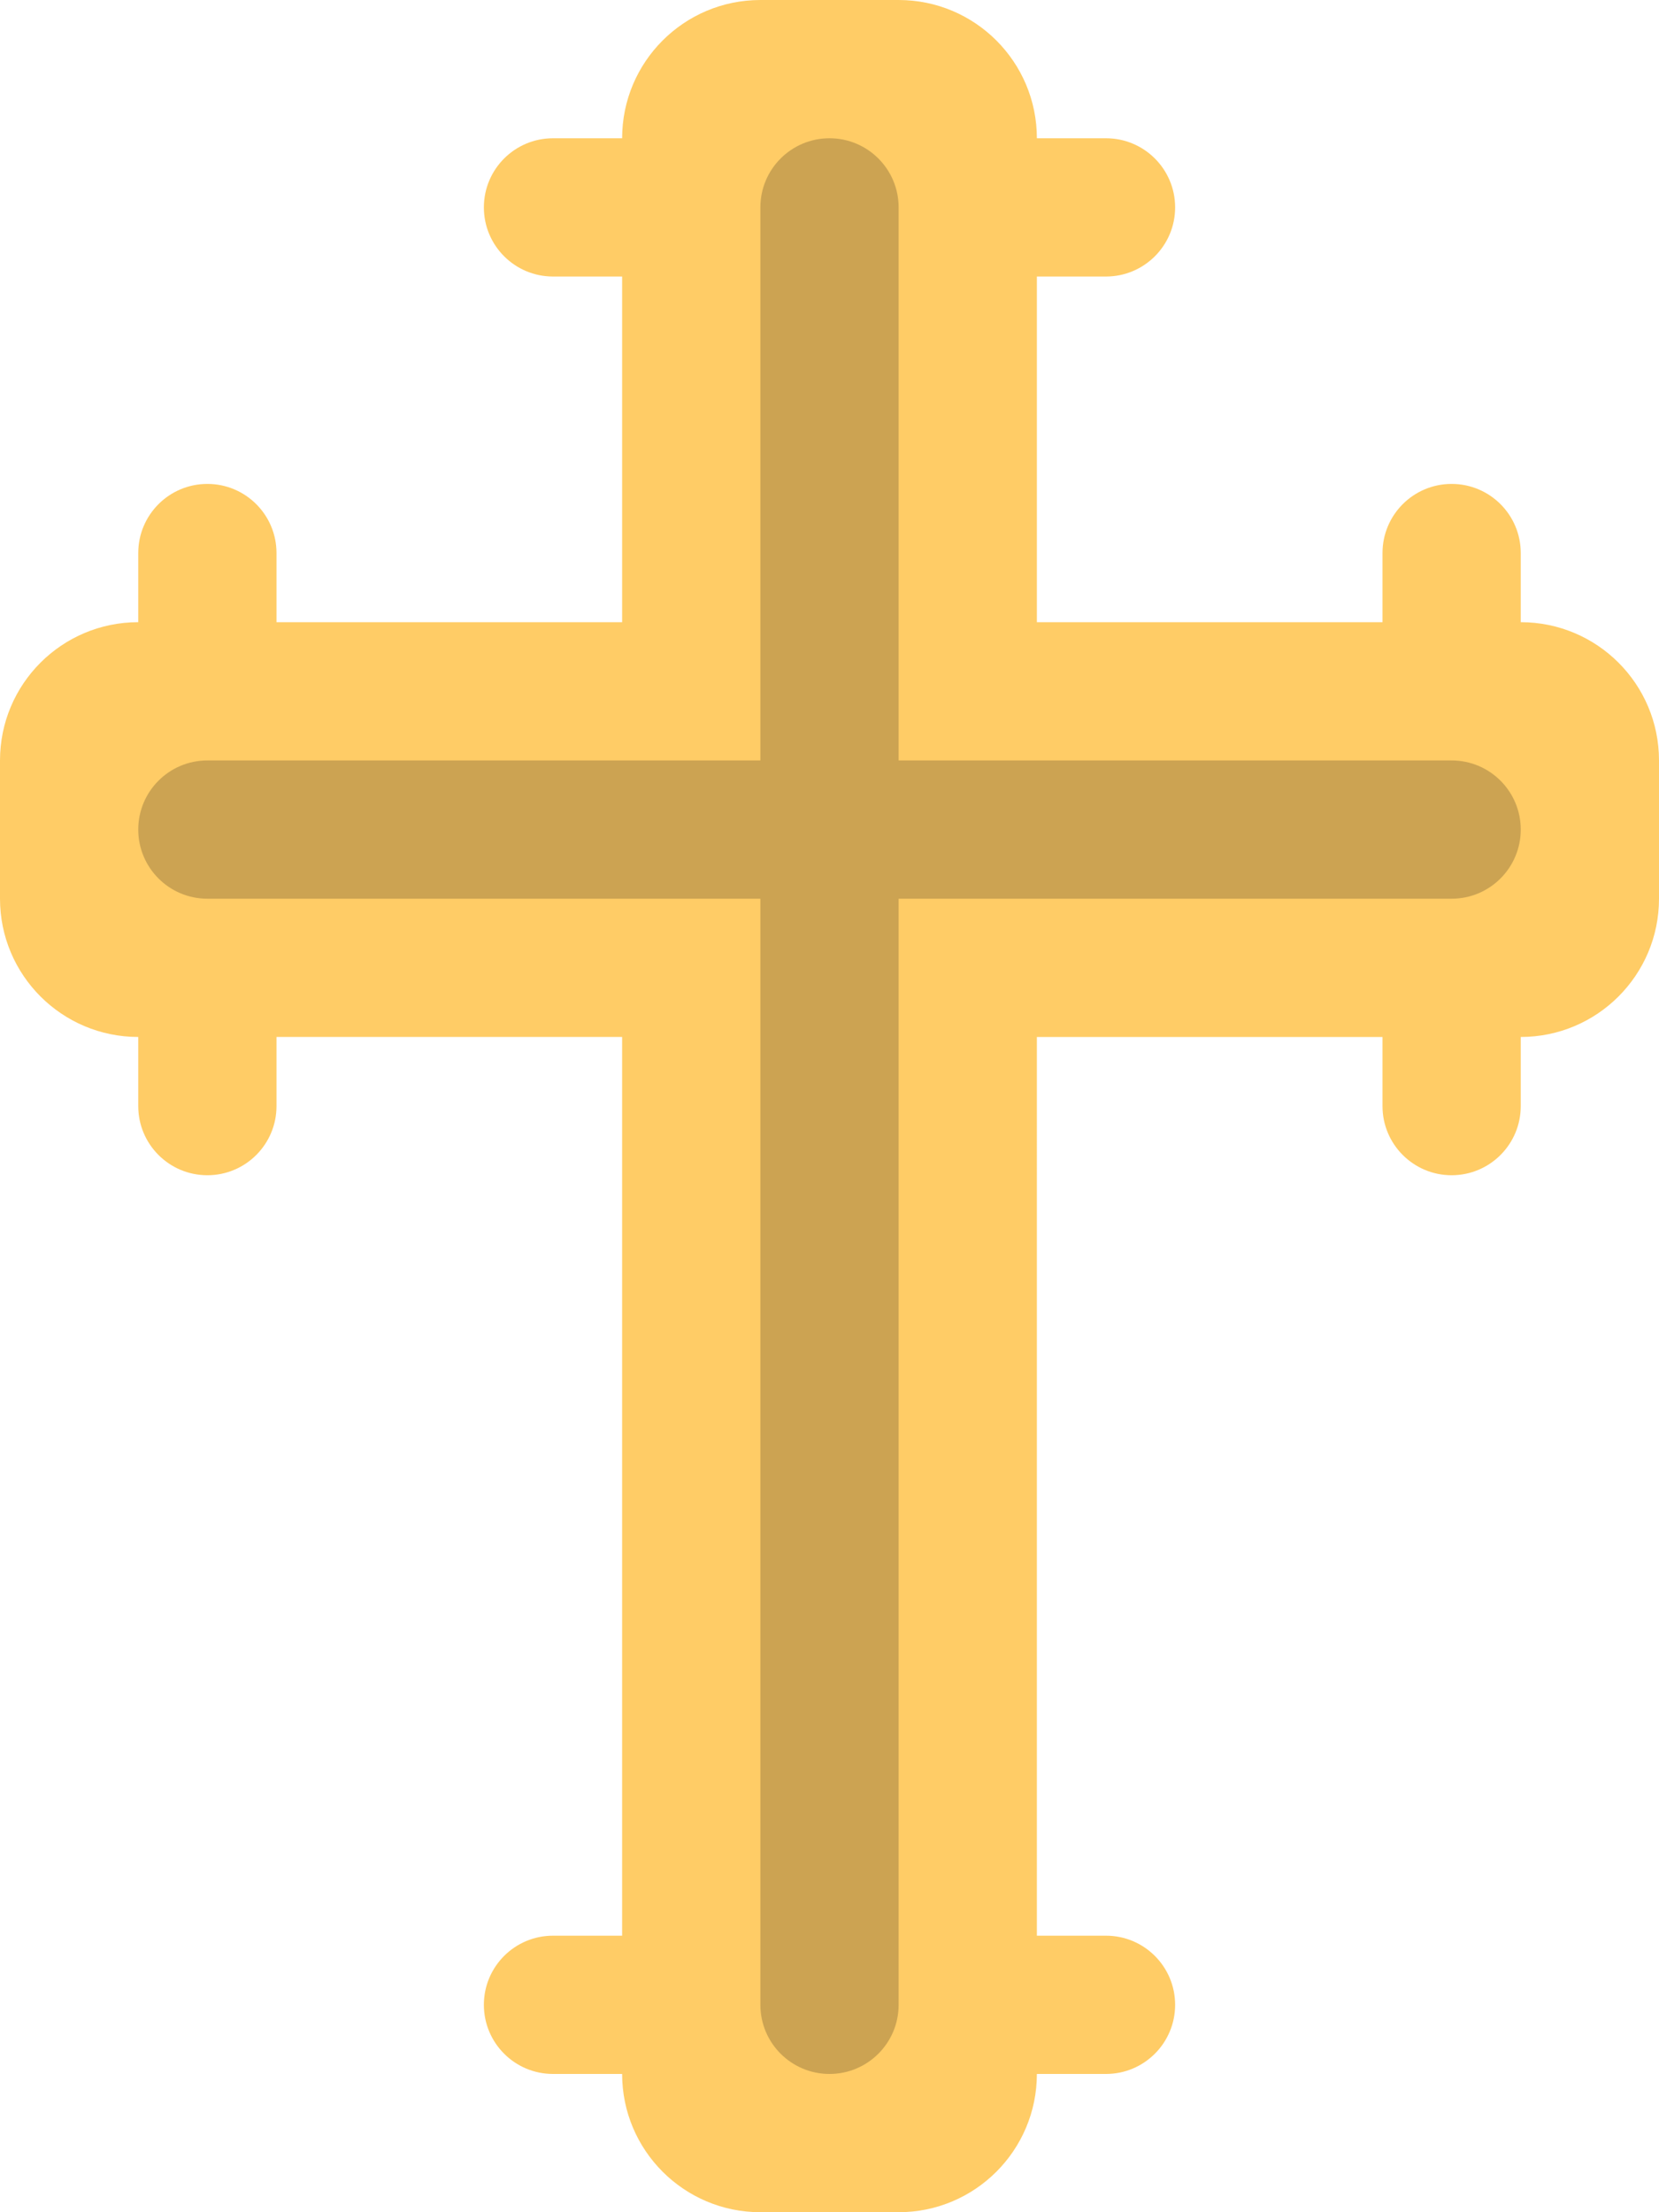 <?xml version="1.0" encoding="iso-8859-1"?>
<!-- Generator: Adobe Illustrator 16.0.0, SVG Export Plug-In . SVG Version: 6.00 Build 0)  -->
<!DOCTYPE svg PUBLIC "-//W3C//DTD SVG 1.1//EN" "http://www.w3.org/Graphics/SVG/1.1/DTD/svg11.dtd">
<svg version="1.1" id="Layer_1" xmlns="http://www.w3.org/2000/svg" xmlns:xlink="http://www.w3.org/1999/xlink" x="0px" y="0px"
	 width="48px" height="64px" viewBox="0 0 48 64" style="enable-background:new 0 0 48 64;" xml:space="preserve">
<g id="Cross_4_">
	<g>
		<path style="fill-rule:evenodd;clip-rule:evenodd;fill:#FFCC66;" d="M44,18v-2c0-1.105-0.895-2-2-2s-2,0.895-2,2v2H30V8h2
			c1.105,0,2-0.896,2-2c0-1.105-0.895-2-2-2h-2c0-2.209-1.791-4-4-4h-4c-2.209,0-4,1.791-4,4h-2c-1.105,0-2,0.895-2,2
			c0,1.104,0.895,2,2,2h2v10H8v-2c0-1.105-0.895-2-2-2s-2,0.895-2,2v2c-2.209,0-4,1.789-4,4v4c0,2.209,1.791,4,4,4v2
			c0,1.104,0.895,2,2,2s2-0.896,2-2v-2h10v26h-2c-1.105,0-2,0.895-2,2c0,1.104,0.895,2,2,2h2c0,2.209,1.791,4,4,4h4
			c2.209,0,4-1.791,4-4h2c1.105,0,2-0.896,2-2c0-1.105-0.895-2-2-2h-2V30h10v2c0,1.104,0.895,2,2,2s2-0.896,2-2v-2
			c2.209,0,4-1.791,4-4v-4C48,19.789,46.209,18,44,18z"/>
	</g>
</g>
<g id="Cross_5_">
	<g>
		<path style="fill-rule:evenodd;clip-rule:evenodd;fill:#CCA352;" d="M42,22H26V6c0-1.105-0.895-2-2-2s-2,0.895-2,2v16H6
			c-1.105,0-2,0.895-2,2c0,1.104,0.895,2,2,2h16v32c0,1.104,0.895,2,2,2s2-0.896,2-2V26h16c1.105,0,2-0.896,2-2
			C44,22.895,43.105,22,42,22z"/>
	</g>
</g>
<g>
</g>
<g>
</g>
<g>
</g>
<g>
</g>
<g>
</g>
<g>
</g>
<g>
</g>
<g>
</g>
<g>
</g>
<g>
</g>
<g>
</g>
<g>
</g>
<g>
</g>
<g>
</g>
<g>
</g>
</svg>
